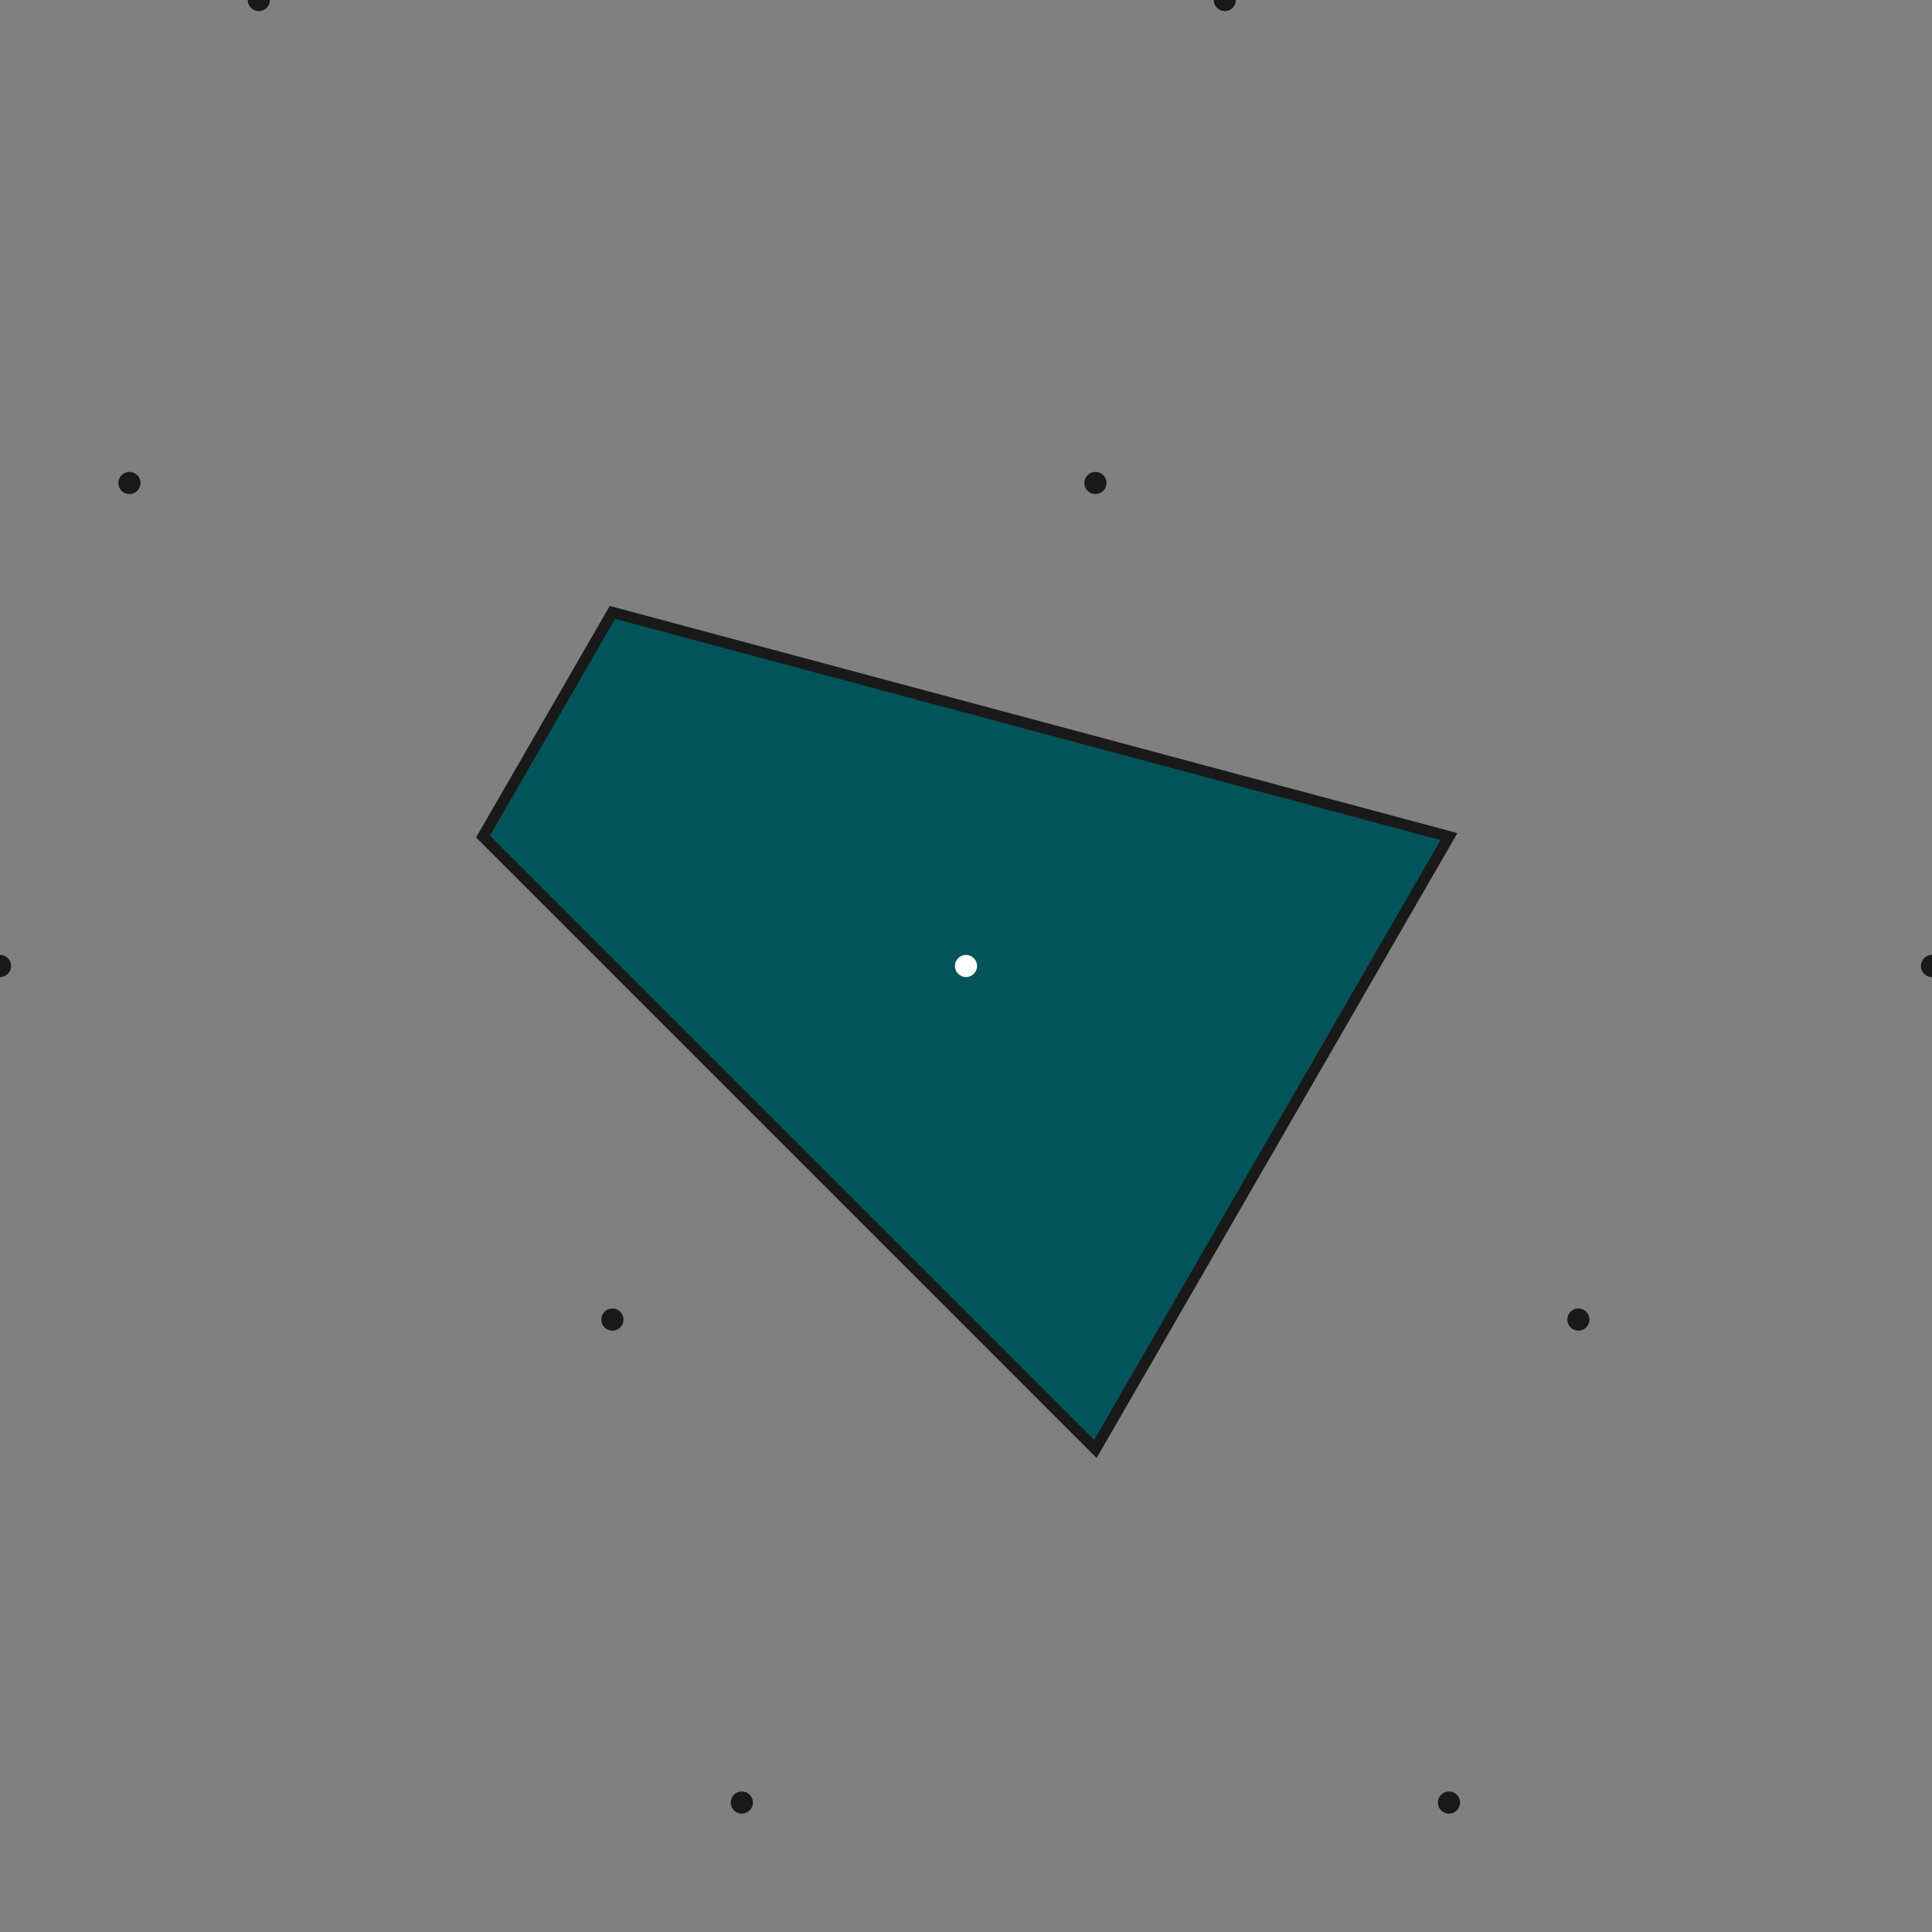 <svg height="835.692" width="835.692" >
<rect width="100%" height="100%" fill="#808080" stroke="none"/>
<g transform="scale(30,30)">
<g transform="translate(13.928,13.928)">
<g transform="scale(1,-1)">
<!-- MLLL LMLL -->
<polygon points="6.964,1.866 1.866,-6.964 -6.964,1.866 -5.098,5.098 " fill="rgb(1, 84, 90)" stroke="rgb(25,25,25)" stroke-width="0.01em" />
<circle cx="3.732" cy="13.928" r="0.01em" stroke="rgb(25,25,25)" stroke-width="0" fill="rgb(25,25,25)" />
<circle cx="15.794" cy="6.964" r="0.01em" stroke="rgb(25,25,25)" stroke-width="0" fill="rgb(25,25,25)" />
<circle cx="27.856" cy="0" r="0.01em" stroke="rgb(25,25,25)" stroke-width="0" fill="rgb(25,25,25)" />
<circle cx="36.687" cy="-5.098" r="0.01em" stroke="rgb(25,25,25)" stroke-width="0" fill="rgb(25,25,25)" />
<circle cx="48.749" cy="-12.062" r="0.01em" stroke="rgb(25,25,25)" stroke-width="0" fill="rgb(25,25,25)" />
<circle cx="-10.196" cy="13.928" r="0.01em" stroke="rgb(25,25,25)" stroke-width="0" fill="rgb(25,25,25)" />
<circle cx="1.866" cy="6.964" r="0.01em" stroke="rgb(25,25,25)" stroke-width="0" fill="rgb(25,25,25)" />
<circle cx="13.928" cy="0" r="0.01em" stroke="rgb(25,25,25)" stroke-width="0" fill="rgb(25,25,25)" />
<circle cx="22.758" cy="-5.098" r="0.01em" stroke="rgb(25,25,25)" stroke-width="0" fill="rgb(25,25,25)" />
<circle cx="34.821" cy="-12.062" r="0.01em" stroke="rgb(25,25,25)" stroke-width="0" fill="rgb(25,25,25)" />
<circle cx="-24.124" cy="13.928" r="0.01em" stroke="rgb(25,25,25)" stroke-width="0" fill="rgb(25,25,25)" />
<circle cx="-12.062" cy="6.964" r="0.01em" stroke="rgb(25,25,25)" stroke-width="0" fill="rgb(25,25,25)" />
<circle cx="0" cy="0" r="0.01em" stroke="rgb(25,25,25)" stroke-width="0" fill="rgb(25,25,25)" />
<circle cx="8.83" cy="-5.098" r="0.01em" stroke="rgb(25,25,25)" stroke-width="0" fill="rgb(25,25,25)" />
<circle cx="20.892" cy="-12.062" r="0.01em" stroke="rgb(25,25,25)" stroke-width="0" fill="rgb(25,25,25)" />
<circle cx="-38.053" cy="13.928" r="0.01em" stroke="rgb(25,25,25)" stroke-width="0" fill="rgb(25,25,25)" />
<circle cx="-25.99" cy="6.964" r="0.01em" stroke="rgb(25,25,25)" stroke-width="0" fill="rgb(25,25,25)" />
<circle cx="-13.928" cy="0" r="0.01em" stroke="rgb(25,25,25)" stroke-width="0" fill="rgb(25,25,25)" />
<circle cx="-5.098" cy="-5.098" r="0.01em" stroke="rgb(25,25,25)" stroke-width="0" fill="rgb(25,25,25)" />
<circle cx="6.964" cy="-12.062" r="0.01em" stroke="rgb(25,25,25)" stroke-width="0" fill="rgb(25,25,25)" />
<circle cx="-48.249" cy="13.928" r="0.01em" stroke="rgb(25,25,25)" stroke-width="0" fill="rgb(25,25,25)" />
<circle cx="-36.187" cy="6.964" r="0.01em" stroke="rgb(25,25,25)" stroke-width="0" fill="rgb(25,25,25)" />
<circle cx="-24.124" cy="0" r="0.01em" stroke="rgb(25,25,25)" stroke-width="0" fill="rgb(25,25,25)" />
<circle cx="-15.294" cy="-5.098" r="0.01em" stroke="rgb(25,25,25)" stroke-width="0" fill="rgb(25,25,25)" />
<circle cx="-3.232" cy="-12.062" r="0.01em" stroke="rgb(25,25,25)" stroke-width="0" fill="rgb(25,25,25)" />
<circle cx="0" cy="0" r="0.01em" stroke="rgb(255,255,255)" stroke-width="0" fill="rgb(255,255,255)" />
</g>
</g>
</g>
</svg>
